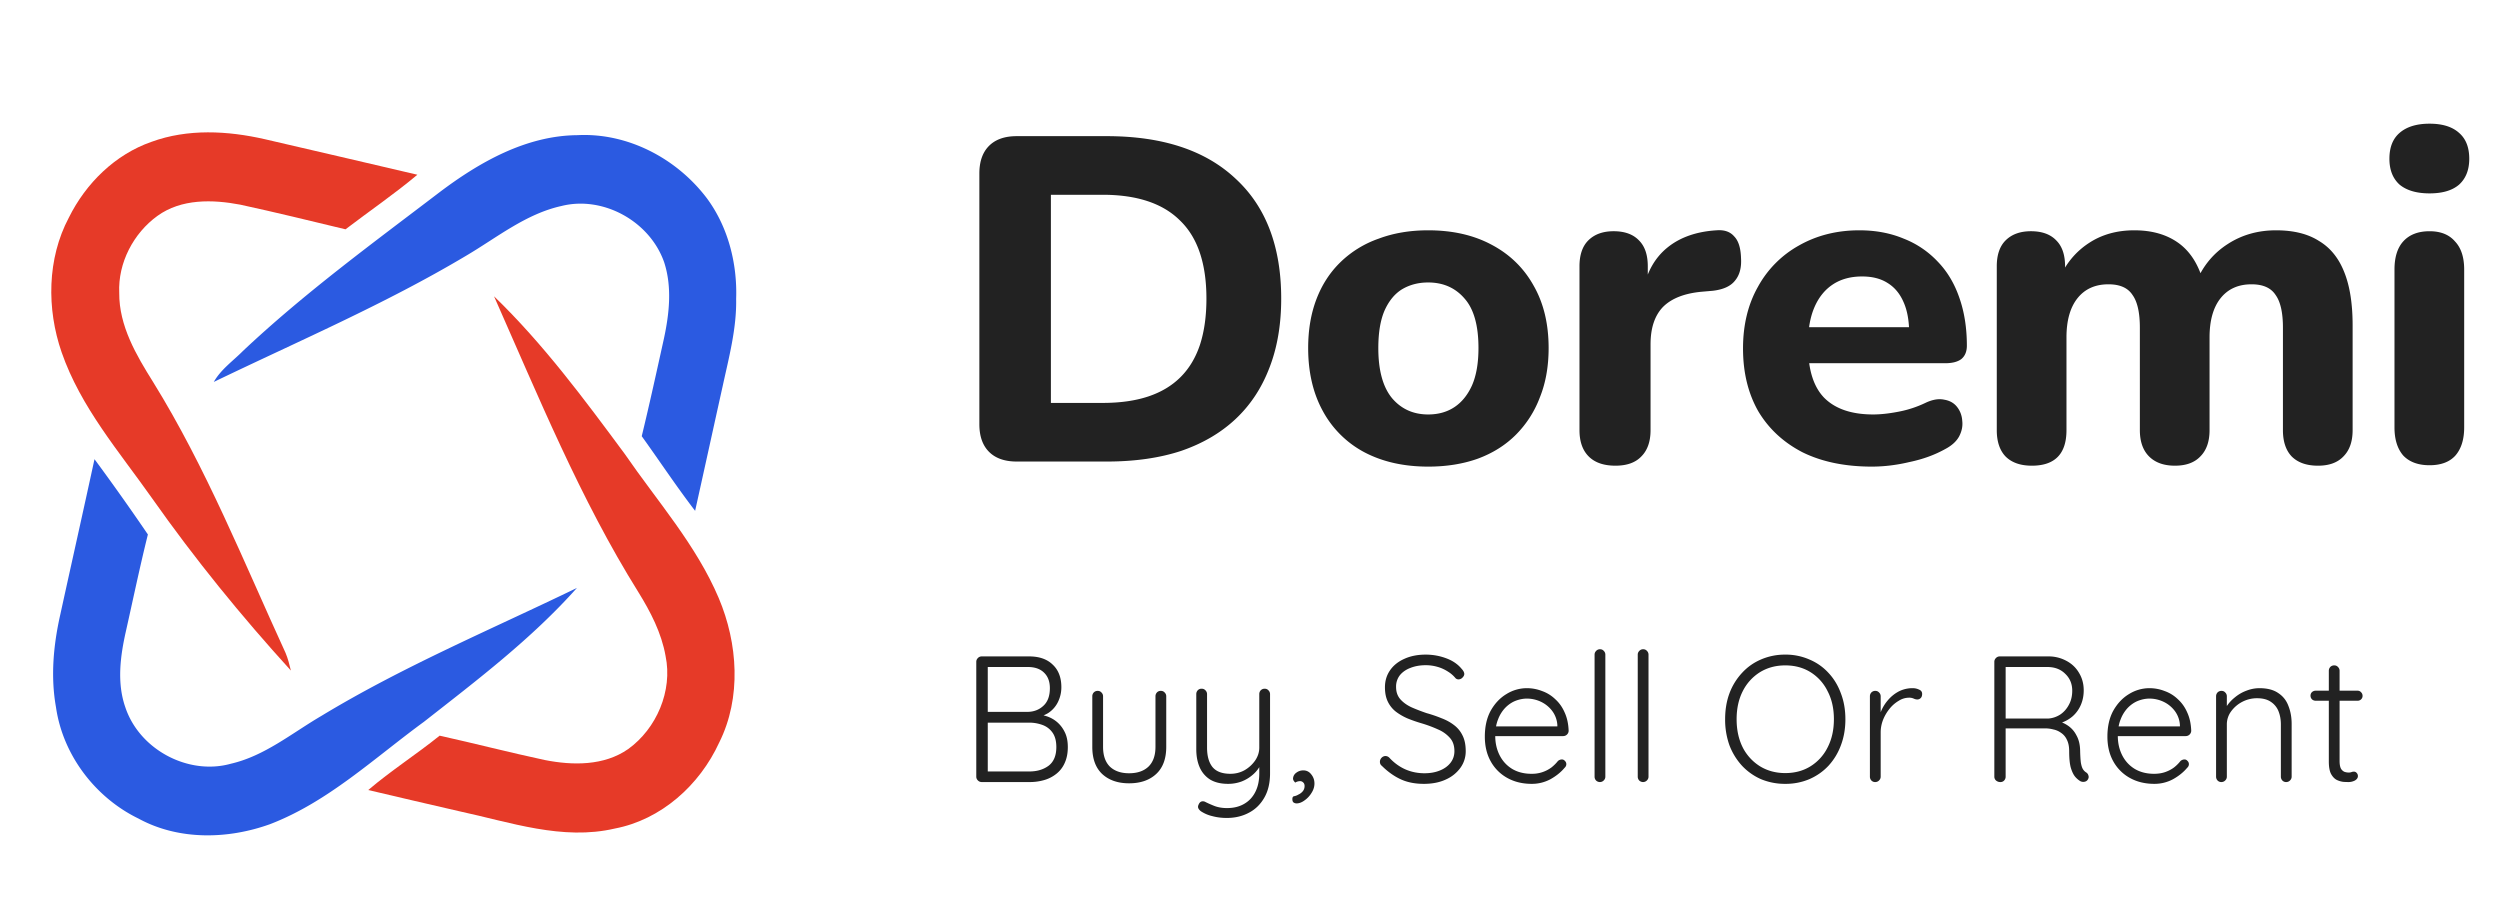 <svg width="195" height="70" viewBox="0 0 195 70" fill="none" xmlns="http://www.w3.org/2000/svg"><g filter="url(#a)" fill-rule="evenodd" clip-rule="evenodd"><path d="M56.361 26.151c-.716 3.232-1.424 6.463-2.142 9.695-1.452-1.891-2.772-3.888-4.164-5.822.614-2.525 1.167-5.066 1.729-7.606.422-1.954.651-4.047.013-5.982-1.137-3.206-4.775-5.175-7.991-4.371-2.788.612-5.058 2.478-7.481 3.902-6.313 3.76-13.06 6.644-19.65 9.825.555-.981 1.492-1.628 2.267-2.41 4.796-4.517 10.11-8.399 15.329-12.377 3.14-2.372 6.78-4.432 10.777-4.462 3.882-.197 7.712 1.787 10.08 4.912 1.653 2.225 2.386 5.075 2.291 7.856.043 2.328-.57 4.588-1.058 6.84ZM9.778 51.175c1.116 3.33 4.948 5.317 8.231 4.395 2.62-.603 4.748-2.375 7.034-3.715C31.428 47.983 38.31 45.1 45 41.858c-3.538 3.972-7.785 7.19-11.937 10.446-3.88 2.835-7.482 6.25-12.008 7.984-3.292 1.184-7.119 1.27-10.252-.44-3.33-1.616-5.891-4.909-6.435-8.682-.429-2.39-.201-4.846.328-7.199.888-4.053 1.796-8.097 2.675-12.15a185.778 185.778 0 0 1 4.164 5.872c-.624 2.506-1.15 5.037-1.717 7.56-.435 1.933-.711 4.011-.04 5.926Z" fill="#2B5AE1"/><path d="M56.102 53.908c-1.531 3.347-4.544 6.029-8.142 6.717-4.09.956-8.167-.495-12.142-1.349-2.364-.554-4.734-1.086-7.095-1.654 1.779-1.516 3.75-2.776 5.569-4.24 2.738.607 5.455 1.313 8.2 1.9 2.172.429 4.618.465 6.513-.86 2.2-1.59 3.476-4.531 2.909-7.256-.32-1.81-1.176-3.45-2.127-4.988-4.535-7.262-7.785-15.245-11.252-23.066 3.832 3.7 7.027 8.014 10.199 12.3 2.529 3.681 5.563 7.078 7.329 11.242 1.49 3.531 1.782 7.757.04 11.254ZM18.744 11.964c-2.158-.41-4.598-.476-6.468.878-1.858 1.343-3.083 3.656-2.976 6.007-.018 2.567 1.328 4.85 2.638 6.942 4.134 6.677 7.064 14.007 10.336 21.138.185.44.302.906.414 1.373-3.865-4.248-7.5-8.712-10.815-13.421-2.57-3.647-5.576-7.107-7.067-11.404-1.172-3.384-1.133-7.303.561-10.497 1.334-2.697 3.622-4.93 6.44-5.914 2.836-1.04 5.949-.87 8.85-.208 3.965.924 7.935 1.837 11.898 2.771-1.8 1.51-3.741 2.834-5.605 4.257-2.732-.658-5.463-1.327-8.206-1.922Z" fill="#E63A28"/></g><path d="M80.28 51.2c.784 0 1.395.215 1.834.644.448.42.672 1.008.672 1.764 0 .392-.084.765-.252 1.12a2.153 2.153 0 0 1-.742.868c-.327.215-.733.336-1.218.364l-.056-.28c.345 0 .681.051 1.008.154.336.093.635.247.896.462.261.215.471.485.63.812.159.317.238.705.238 1.162 0 .485-.084.905-.252 1.26a2.188 2.188 0 0 1-.658.84 2.7 2.7 0 0 1-.938.476 3.956 3.956 0 0 1-1.106.154H76.57a.403.403 0 0 1-.294-.126.403.403 0 0 1-.126-.294v-8.96c0-.112.042-.21.126-.294a.403.403 0 0 1 .294-.126h3.71Zm-.112.826h-3.29l.168-.252v3.962l-.154-.21h3.276c.485-.01.891-.168 1.218-.476.336-.308.504-.765.504-1.372 0-.513-.15-.915-.448-1.204-.299-.299-.723-.448-1.274-.448Zm.098 4.34h-3.29l.07-.084V60.3l-.084-.126h3.332c.597 0 1.097-.15 1.498-.448.401-.308.602-.793.602-1.456 0-.467-.098-.84-.294-1.12a1.624 1.624 0 0 0-.784-.602 2.992 2.992 0 0 0-1.05-.182Zm10.281-2.478c.121 0 .22.042.294.126a.403.403 0 0 1 .126.294v3.948c0 .924-.261 1.629-.784 2.114-.523.485-1.227.728-2.114.728-.877 0-1.577-.243-2.1-.728-.513-.485-.77-1.19-.77-2.114v-3.948c0-.112.038-.21.112-.294a.419.419 0 0 1 .308-.126c.121 0 .22.042.294.126a.403.403 0 0 1 .126.294v3.948c0 .672.177 1.185.532 1.54.364.345.864.518 1.498.518.644 0 1.148-.173 1.512-.518.364-.355.546-.868.546-1.54v-3.948c0-.112.038-.21.112-.294a.391.391 0 0 1 .308-.126Zm8.097-.168c.121 0 .22.042.294.126a.403.403 0 0 1 .126.294v6.174c0 .756-.15 1.39-.448 1.904-.299.523-.7.915-1.204 1.176-.504.27-1.078.406-1.722.406-.401 0-.775-.047-1.12-.14a2.719 2.719 0 0 1-.826-.336.69.69 0 0 1-.252-.238.3.3 0 0 1-.014-.294c.047-.13.117-.22.21-.266a.393.393 0 0 1 .308.014c.159.084.387.187.686.308.299.121.64.182 1.022.182.513 0 .957-.107 1.33-.322.382-.215.676-.527.882-.938.205-.401.308-.882.308-1.442V59.32l.098.336c-.14.29-.34.546-.602.77a2.891 2.891 0 0 1-.882.532 2.992 2.992 0 0 1-1.05.182c-.56 0-1.027-.112-1.4-.336a2.126 2.126 0 0 1-.812-.952c-.177-.401-.266-.873-.266-1.414V54.14c0-.112.037-.21.112-.294a.391.391 0 0 1 .308-.126c.121 0 .22.042.294.126a.403.403 0 0 1 .126.294v4.172c0 .653.14 1.157.42 1.512.29.355.756.532 1.4.532.401 0 .77-.093 1.106-.28a2.57 2.57 0 0 0 .826-.756c.215-.317.322-.653.322-1.008V54.14c0-.112.037-.21.112-.294a.419.419 0 0 1 .308-.126Zm3.883 7.392c0 .252-.075.495-.224.728a1.938 1.938 0 0 1-.546.588c-.215.159-.425.238-.63.238a.42.42 0 0 1-.224-.07c-.065-.047-.098-.135-.098-.266 0-.13.042-.205.126-.224a.892.892 0 0 0 .336-.126.945.945 0 0 0 .364-.28.635.635 0 0 0 .126-.392c0-.121-.037-.215-.112-.28a.324.324 0 0 0-.238-.098.71.71 0 0 0-.378.112.97.97 0 0 1-.126-.154.31.31 0 0 1-.042-.21.588.588 0 0 1 .252-.406.876.876 0 0 1 .546-.182c.252 0 .457.103.616.308.168.205.252.443.252.714Zm8.621.028c-.71.01-1.326-.103-1.848-.336-.523-.233-1.022-.583-1.498-1.05a.596.596 0 0 1-.126-.14.45.45 0 0 1 .084-.504.428.428 0 0 1 .308-.14.43.43 0 0 1 .308.14c.364.392.774.69 1.232.896.466.205.966.308 1.498.308.448 0 .844-.07 1.19-.21.354-.14.634-.34.84-.602.205-.261.308-.565.308-.91 0-.43-.117-.775-.35-1.036a2.558 2.558 0 0 0-.924-.658 9.635 9.635 0 0 0-1.274-.476 11.45 11.45 0 0 1-1.092-.378 4.396 4.396 0 0 1-.924-.532 2.225 2.225 0 0 1-.63-.784c-.15-.308-.224-.681-.224-1.12 0-.495.13-.933.392-1.316.261-.383.63-.681 1.106-.896.485-.224 1.045-.336 1.68-.336.55 0 1.078.093 1.582.28.513.187.919.462 1.218.826.14.15.21.285.21.406 0 .093-.047.187-.14.28a.43.43 0 0 1-.308.14.323.323 0 0 1-.238-.098 2.363 2.363 0 0 0-.602-.518 2.928 2.928 0 0 0-.812-.364 3.253 3.253 0 0 0-.91-.126c-.439 0-.836.07-1.19.21-.346.13-.621.322-.826.574a1.438 1.438 0 0 0-.294.91c0 .392.112.714.336.966.224.252.518.462.882.63.364.159.751.308 1.162.448.401.112.784.243 1.148.392.373.14.7.317.98.532.289.215.513.485.672.812.168.327.252.737.252 1.232 0 .476-.136.905-.406 1.288a2.795 2.795 0 0 1-1.12.91c-.467.224-1.018.34-1.652.35Zm8.323 0c-.719 0-1.353-.154-1.904-.462a3.285 3.285 0 0 1-1.288-1.288c-.308-.55-.462-1.195-.462-1.932 0-.793.154-1.47.462-2.03.317-.56.723-.99 1.218-1.288a3.013 3.013 0 0 1 1.596-.462c.411 0 .807.075 1.19.224.392.14.737.355 1.036.644.308.28.551.625.728 1.036.187.41.289.887.308 1.428a.429.429 0 0 1-.434.406h-5.614l-.168-.756h5.516l-.182.168v-.28a2.04 2.04 0 0 0-.42-1.12 2.377 2.377 0 0 0-.882-.7 2.553 2.553 0 0 0-1.078-.238c-.28 0-.569.056-.868.168-.289.112-.555.29-.798.532a2.668 2.668 0 0 0-.574.91c-.149.364-.224.798-.224 1.302 0 .55.112 1.05.336 1.498.224.448.546.803.966 1.064.429.261.938.392 1.526.392a2.528 2.528 0 0 0 1.568-.504c.196-.159.359-.322.49-.49a.487.487 0 0 1 .308-.126c.093 0 .173.037.238.112a.347.347 0 0 1 .112.252c0 .112-.047.21-.14.294-.28.336-.644.63-1.092.882a3.036 3.036 0 0 1-1.47.364Zm5.746-.56c0 .112-.042.21-.126.294a.403.403 0 0 1-.294.126.42.42 0 0 1-.308-.126.427.427 0 0 1-.112-.294v-9.52c0-.112.042-.21.126-.294a.403.403 0 0 1 .294-.126c.121 0 .219.042.294.126a.403.403 0 0 1 .126.294v9.52Zm3.367 0c0 .112-.042.21-.126.294a.403.403 0 0 1-.294.126.418.418 0 0 1-.308-.126.427.427 0 0 1-.112-.294v-9.52c0-.112.042-.21.126-.294a.403.403 0 0 1 .294-.126c.121 0 .219.042.294.126a.403.403 0 0 1 .126.294v9.52Zm15.356-4.48c0 .737-.116 1.414-.35 2.03a4.78 4.78 0 0 1-.966 1.596c-.42.448-.919.798-1.498 1.05a4.732 4.732 0 0 1-1.876.364 4.84 4.84 0 0 1-1.89-.364 4.523 4.523 0 0 1-1.484-1.05 4.984 4.984 0 0 1-.98-1.596 5.9 5.9 0 0 1-.336-2.03c0-.737.112-1.41.336-2.016a4.79 4.79 0 0 1 .98-1.596c.42-.457.915-.807 1.484-1.05a4.684 4.684 0 0 1 1.89-.378 4.58 4.58 0 0 1 1.876.378 4.228 4.228 0 0 1 1.498 1.05c.42.448.742.98.966 1.596.234.607.35 1.279.35 2.016Zm-.896 0c0-.83-.163-1.559-.49-2.184a3.597 3.597 0 0 0-1.33-1.484c-.569-.355-1.227-.532-1.974-.532-.737 0-1.395.177-1.974.532a3.705 3.705 0 0 0-1.344 1.484c-.317.625-.476 1.353-.476 2.184 0 .83.159 1.563.476 2.198a3.728 3.728 0 0 0 1.344 1.47c.579.355 1.237.532 1.974.532.747 0 1.405-.177 1.974-.532a3.617 3.617 0 0 0 1.33-1.47c.327-.635.49-1.367.49-2.198Zm3.229 4.9a.39.39 0 0 1-.308-.126.427.427 0 0 1-.112-.294v-6.272c0-.112.037-.21.112-.294a.42.42 0 0 1 .308-.126c.121 0 .219.042.294.126a.403.403 0 0 1 .126.294v2.1l-.21.042a3.245 3.245 0 0 1 .798-1.862c.233-.27.509-.49.826-.658a2.354 2.354 0 0 1 1.092-.252c.168 0 .331.037.49.112.159.065.238.177.238.336 0 .14-.037.247-.112.322a.363.363 0 0 1-.266.112.686.686 0 0 1-.28-.07.851.851 0 0 0-.378-.07 1.5 1.5 0 0 0-.784.238 2.6 2.6 0 0 0-.714.616 3.324 3.324 0 0 0-.518.882c-.121.317-.182.64-.182.966v3.458c0 .112-.042.21-.126.294a.403.403 0 0 1-.294.126Zm9.761 0a.503.503 0 0 1-.35-.126.403.403 0 0 1-.126-.294v-8.96c0-.112.042-.21.126-.294a.403.403 0 0 1 .294-.126h3.78a2.89 2.89 0 0 1 1.428.35c.42.224.747.537.98.938.243.401.364.854.364 1.358 0 .41-.075.789-.224 1.134a2.49 2.49 0 0 1-.63.882 2.682 2.682 0 0 1-.91.518l-.49-.154c.345.028.667.14.966.336a2 2 0 0 1 .714.784c.187.327.285.723.294 1.19.009.401.028.714.056.938.037.224.089.392.154.504a.76.76 0 0 0 .252.266.389.389 0 0 1 .182.238c.037.103.028.2-.028.294a.363.363 0 0 1-.168.168.497.497 0 0 1-.434-.014 1.657 1.657 0 0 1-.406-.35c-.131-.159-.243-.392-.336-.7-.084-.308-.126-.737-.126-1.288 0-.364-.061-.663-.182-.896a1.267 1.267 0 0 0-.448-.532 1.525 1.525 0 0 0-.602-.266 2.442 2.442 0 0 0-.616-.084h-3.262l.154-.196v3.962c0 .112-.037.21-.112.294a.375.375 0 0 1-.294.126Zm.252-4.956h3.514c.317-.028.616-.13.896-.308.28-.187.504-.439.672-.756.177-.317.266-.686.266-1.106 0-.532-.182-.97-.546-1.316-.355-.355-.821-.532-1.4-.532h-3.346l.098-.196v4.41l-.154-.196Zm11.746 5.096c-.718 0-1.353-.154-1.904-.462a3.291 3.291 0 0 1-1.288-1.288c-.308-.55-.462-1.195-.462-1.932 0-.793.154-1.47.462-2.03.318-.56.724-.99 1.218-1.288a3.013 3.013 0 0 1 1.596-.462c.411 0 .808.075 1.19.224.392.14.738.355 1.036.644.308.28.551.625.728 1.036.187.41.29.887.308 1.428a.429.429 0 0 1-.434.406h-5.614l-.168-.756h5.516l-.182.168v-.28a2.04 2.04 0 0 0-.42-1.12 2.361 2.361 0 0 0-.882-.7 2.55 2.55 0 0 0-1.078-.238c-.28 0-.569.056-.868.168-.289.112-.555.29-.798.532a2.683 2.683 0 0 0-.574.91c-.149.364-.224.798-.224 1.302 0 .55.112 1.05.336 1.498.224.448.546.803.966 1.064.43.261.938.392 1.526.392.327 0 .621-.047.882-.14.262-.093.49-.215.686-.364a3.01 3.01 0 0 0 .49-.49.49.49 0 0 1 .308-.126c.094 0 .173.037.238.112a.347.347 0 0 1 .112.252c0 .112-.046.21-.14.294-.28.336-.644.63-1.092.882a3.036 3.036 0 0 1-1.47.364Zm8.196-7.462c.616 0 1.106.126 1.47.378.374.243.64.579.798 1.008.168.42.252.887.252 1.4v4.116c0 .112-.042.21-.126.294a.403.403 0 0 1-.294.126.392.392 0 0 1-.308-.126.432.432 0 0 1-.112-.294v-4.074c0-.373-.06-.714-.182-1.022a1.56 1.56 0 0 0-.602-.742c-.27-.187-.63-.28-1.078-.28a2.48 2.48 0 0 0-1.148.28 2.493 2.493 0 0 0-.868.742 1.698 1.698 0 0 0-.336 1.022v4.074c0 .112-.042.21-.126.294a.403.403 0 0 1-.294.126.392.392 0 0 1-.308-.126.432.432 0 0 1-.112-.294v-6.272c0-.112.038-.21.112-.294a.42.42 0 0 1 .308-.126c.122 0 .22.042.294.126a.403.403 0 0 1 .126.294v1.176l-.322.504c.019-.299.112-.583.28-.854.178-.28.402-.527.672-.742.271-.224.57-.397.896-.518.336-.13.672-.196 1.008-.196Zm4.398.196h3.262c.112 0 .206.042.28.126a.379.379 0 0 1 .112.28.362.362 0 0 1-.112.266.379.379 0 0 1-.28.112h-3.262a.429.429 0 0 1-.294-.112.415.415 0 0 1-.112-.28c0-.112.038-.205.112-.28a.429.429 0 0 1 .294-.112Zm1.442-1.974c.122 0 .22.042.294.126a.403.403 0 0 1 .126.294v7.028c0 .261.033.457.098.588a.59.59 0 0 0 .28.266c.112.037.224.056.336.056.075 0 .14-.01.196-.028a.532.532 0 0 1 .21-.042c.084 0 .154.033.21.098a.34.34 0 0 1 .098.252c0 .13-.074.243-.224.336a1.065 1.065 0 0 1-.532.126 7.88 7.88 0 0 1-.378-.014 1.638 1.638 0 0 1-.518-.154c-.177-.093-.326-.252-.448-.476-.112-.224-.168-.546-.168-.966v-7.07c0-.112.038-.21.112-.294a.42.42 0 0 1 .308-.126ZM79.306 36c-.936 0-1.656-.252-2.16-.756-.504-.504-.756-1.224-.756-2.16V13.536c0-.936.252-1.656.756-2.16.504-.504 1.224-.756 2.16-.756h7.02c4.344 0 7.692 1.104 10.044 3.312 2.376 2.184 3.564 5.304 3.564 9.36 0 2.04-.312 3.852-.936 5.436-.6 1.56-1.476 2.88-2.628 3.96-1.152 1.08-2.568 1.908-4.248 2.484-1.68.552-3.612.828-5.796.828h-7.02Zm2.664-4.572h4.032c1.368 0 2.556-.168 3.564-.504 1.008-.336 1.848-.84 2.52-1.512.672-.672 1.176-1.512 1.512-2.52.336-1.032.504-2.232.504-3.6 0-2.736-.684-4.764-2.052-6.084-1.344-1.344-3.36-2.016-6.048-2.016H81.97v16.236Zm29.427 4.968c-1.896 0-3.552-.372-4.968-1.116a7.863 7.863 0 0 1-3.24-3.204c-.768-1.392-1.152-3.036-1.152-4.932 0-1.416.216-2.688.648-3.816.432-1.128 1.056-2.088 1.872-2.88a8.118 8.118 0 0 1 2.988-1.836c1.152-.432 2.436-.648 3.852-.648 1.896 0 3.54.372 4.932 1.116 1.416.744 2.508 1.8 3.276 3.168.792 1.368 1.188 3 1.188 4.896 0 1.44-.228 2.724-.684 3.852a8.231 8.231 0 0 1-1.872 2.916c-.816.816-1.812 1.44-2.988 1.872-1.152.408-2.436.612-3.852.612Zm0-4.068c.792 0 1.476-.192 2.052-.576.576-.384 1.032-.948 1.368-1.692.336-.768.504-1.74.504-2.916 0-1.752-.36-3.036-1.08-3.852-.72-.84-1.668-1.26-2.844-1.26-.768 0-1.452.18-2.052.54-.576.36-1.032.924-1.368 1.692-.312.744-.468 1.704-.468 2.88 0 1.752.36 3.06 1.08 3.924.72.84 1.656 1.26 2.808 1.26Zm14.611 3.996c-.912 0-1.608-.24-2.088-.72s-.72-1.164-.72-2.052v-12.78c0-.888.228-1.56.684-2.016.48-.48 1.14-.72 1.98-.72.864 0 1.524.24 1.98.72.456.456.684 1.128.684 2.016v1.872h-.36c.288-1.44.924-2.556 1.908-3.348.984-.792 2.256-1.236 3.816-1.332.6-.048 1.056.108 1.368.468.336.336.516.9.54 1.692.048.744-.108 1.332-.468 1.764-.336.432-.912.696-1.728.792l-.828.072c-1.368.12-2.388.516-3.06 1.188-.648.672-.972 1.644-.972 2.916v6.696c0 .888-.24 1.572-.72 2.052-.456.48-1.128.72-2.016.72Zm19.992.072c-2.088 0-3.888-.372-5.4-1.116-1.488-.768-2.64-1.836-3.456-3.204-.792-1.392-1.188-3.024-1.188-4.896 0-1.824.384-3.42 1.152-4.788a8.16 8.16 0 0 1 3.204-3.24c1.392-.792 2.964-1.188 4.716-1.188 1.272 0 2.424.216 3.456.648a7.277 7.277 0 0 1 2.664 1.8c.744.768 1.308 1.716 1.692 2.844.384 1.104.576 2.34.576 3.708 0 .456-.144.804-.432 1.044-.288.216-.708.324-1.26.324H140.42v-2.808h9.072l-.576.504c0-.984-.144-1.8-.432-2.448-.288-.672-.708-1.176-1.26-1.512-.528-.336-1.188-.504-1.98-.504-.888 0-1.644.204-2.268.612-.624.408-1.104.996-1.44 1.764-.336.768-.504 1.692-.504 2.772V27c0 1.824.42 3.168 1.26 4.032.864.864 2.136 1.296 3.816 1.296.576 0 1.236-.072 1.98-.216a8.524 8.524 0 0 0 2.088-.684c.552-.264 1.044-.348 1.476-.252.432.072.768.264 1.008.576.24.312.372.672.396 1.08.048.408-.036.816-.252 1.224-.216.384-.576.708-1.08.972-.816.456-1.74.792-2.772 1.008-1.008.24-1.992.36-2.952.36Zm12.485-.072c-.888 0-1.572-.24-2.052-.72-.456-.48-.684-1.164-.684-2.052v-12.78c0-.888.228-1.56.684-2.016.48-.48 1.14-.72 1.98-.72.864 0 1.524.24 1.98.72.456.456.684 1.128.684 2.016v2.304l-.396-1.44a6.03 6.03 0 0 1 2.232-2.664c1.008-.672 2.196-1.008 3.564-1.008 1.368 0 2.508.324 3.42.972.912.648 1.56 1.644 1.944 2.988h-.504c.528-1.224 1.332-2.184 2.412-2.88 1.104-.72 2.364-1.08 3.78-1.08 1.368 0 2.484.276 3.348.828.888.528 1.548 1.344 1.98 2.448.432 1.08.648 2.46.648 4.14v8.172c0 .888-.24 1.572-.72 2.052-.456.48-1.116.72-1.98.72-.888 0-1.572-.24-2.052-.72-.456-.48-.684-1.164-.684-2.052V25.56c0-1.176-.192-2.028-.576-2.556-.36-.552-.984-.828-1.872-.828-1.032 0-1.836.36-2.412 1.08-.576.72-.864 1.74-.864 3.06v7.236c0 .888-.24 1.572-.72 2.052-.456.48-1.116.72-1.98.72-.864 0-1.536-.24-2.016-.72s-.72-1.164-.72-2.052V25.56c0-1.176-.192-2.028-.576-2.556-.36-.552-.984-.828-1.872-.828-1.032 0-1.836.36-2.412 1.08-.576.72-.864 1.74-.864 3.06v7.236c0 1.848-.9 2.772-2.7 2.772Zm31.021-.036c-.888 0-1.572-.252-2.052-.756-.456-.528-.684-1.26-.684-2.196V21.024c0-.96.228-1.692.684-2.196.48-.528 1.164-.792 2.052-.792.864 0 1.524.264 1.98.792.48.504.72 1.236.72 2.196v12.312c0 .936-.228 1.668-.684 2.196-.456.504-1.128.756-2.016.756Zm0-21.204c-1.008 0-1.788-.228-2.34-.684-.528-.48-.792-1.152-.792-2.016 0-.888.264-1.56.792-2.016.552-.48 1.332-.72 2.34-.72 1.008 0 1.776.24 2.304.72.528.456.792 1.128.792 2.016 0 .864-.264 1.536-.792 2.016-.528.456-1.296.684-2.304.684Z" fill="#222"/><defs><filter id="a" x="0" y="6.324" width="61.428" height="62.833" filterUnits="userSpaceOnUse" color-interpolation-filters="sRGB"><feFlood flood-opacity="0" result="BackgroundImageFix"/><feColorMatrix in="SourceAlpha" values="0 0 0 0 0 0 0 0 0 0 0 0 0 0 0 0 0 0 127 0" result="hardAlpha"/><feOffset dy="4"/><feGaussianBlur stdDeviation="2"/><feComposite in2="hardAlpha" operator="out"/><feColorMatrix values="0 0 0 0 0 0 0 0 0 0 0 0 0 0 0 0 0 0 0.25 0"/><feBlend in2="BackgroundImageFix" result="effect1_dropShadow_4_1027"/><feBlend in="SourceGraphic" in2="effect1_dropShadow_4_1027" result="shape"/></filter></defs></svg>